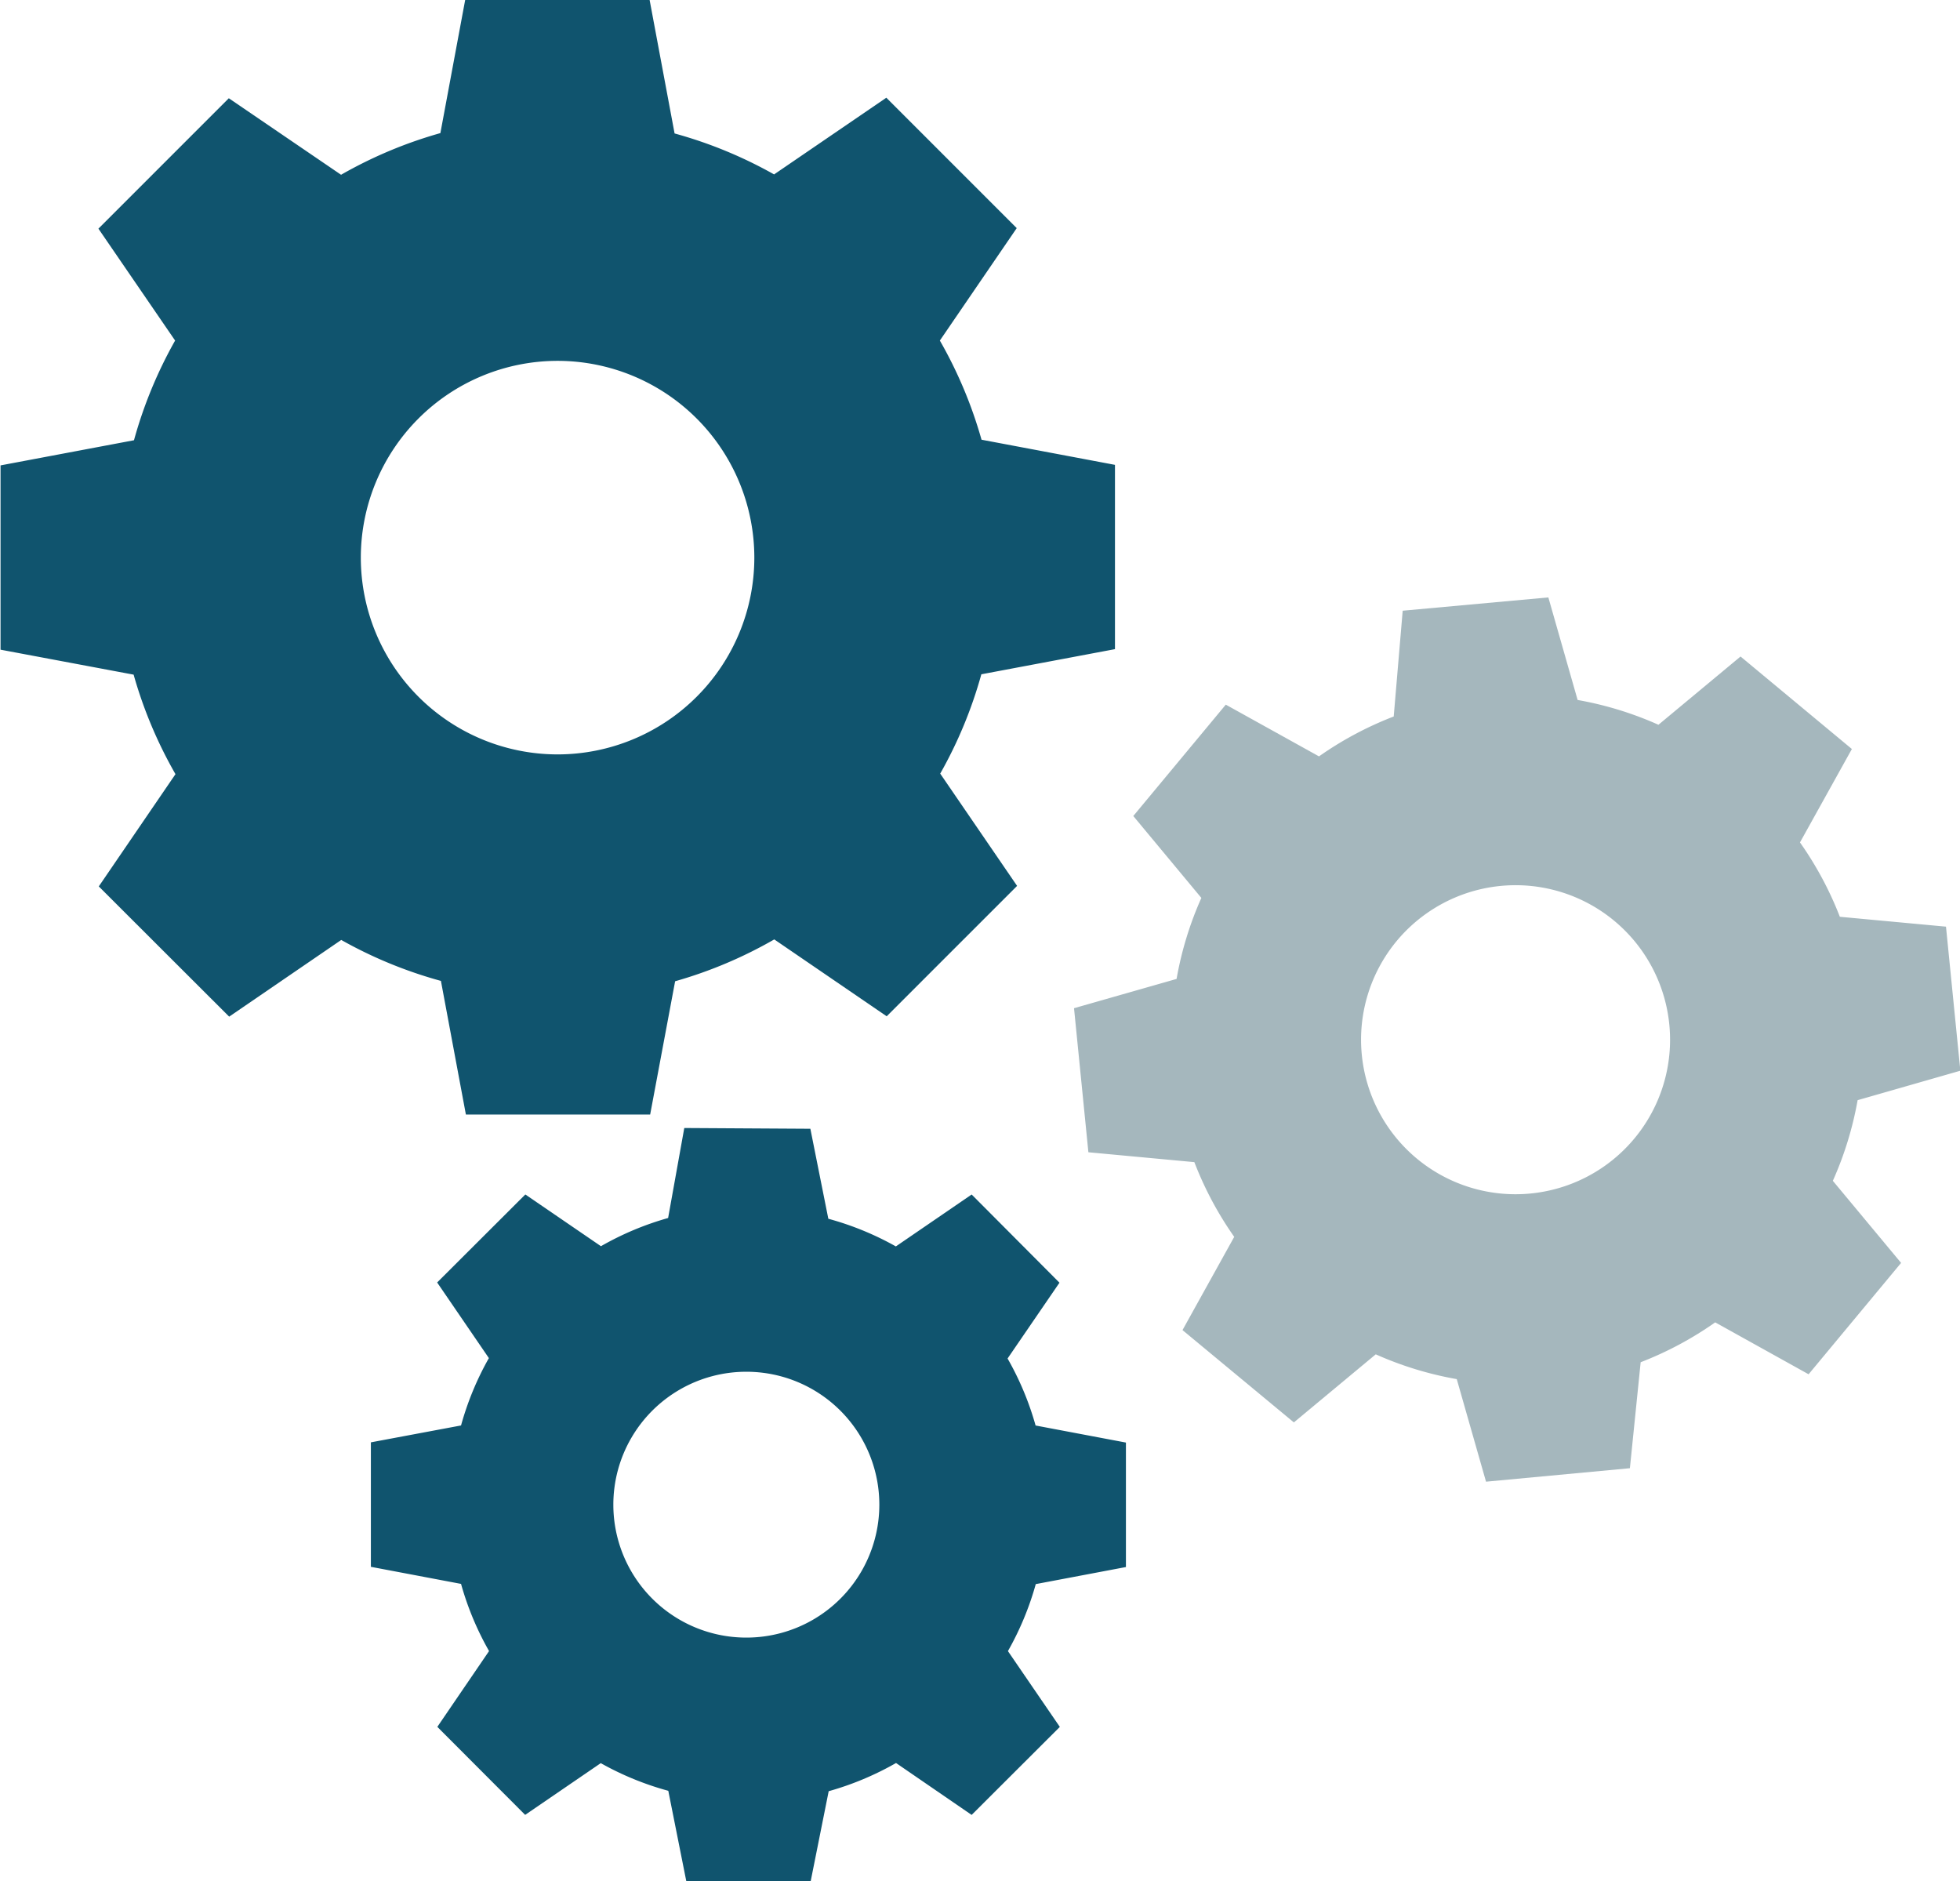 <?xml version="1.0" encoding="UTF-8"?>
<!-- Created with Inkscape (http://www.inkscape.org/) -->
<svg width="10.913mm" height="10.474mm" version="1.1" viewBox="0 0 10.913 10.474" xmlns="http://www.w3.org/2000/svg" xmlns:cc="http://creativecommons.org/ns#" xmlns:dc="http://purl.org/dc/elements/1.1/" xmlns:rdf="http://www.w3.org/1999/02/22-rdf-syntax-ns#">
 <g transform="translate(-153.29 -154.18)">
  <path d="m155.88 154.18-0.138 0.741a2.45 2.45 0 0 0-0.553 0.232l-0.625-0.426-0.726 0.726 0.427 0.623a2.45 2.45 0 0 0-0.229 0.555l-0.743 0.14v1.026l0.741 0.139a2.45 2.45 0 0 0 0.233 0.554l-0.427 0.625 0.726 0.725 0.624-0.427a2.45 2.45 0 0 0 0.555 0.228l0.139 0.744h1.026l0.139-0.742a2.45 2.45 0 0 0 0.552-0.233l0.626 0.428 0.726-0.726-0.428-0.625a2.45 2.45 0 0 0 0.229-0.553l0.744-0.14v-1.026l-0.743-0.14a2.45 2.45 0 0 0-0.232-0.552l0.428-0.626-0.726-0.726-0.625 0.427a2.45 2.45 0 0 0-0.554-0.228l-0.139-0.743zm0.515 2.009a1.096 1.096 0 0 1 1.095 1.096 1.096 1.096 0 0 1-1.095 1.095 1.096 1.096 0 0 1-1.096-1.095 1.096 1.096 0 0 1 1.096-1.096z" fill="#10546e"/>
  <path d="m161.1 157.58-0.05 0.589a1.923 1.923 0 0 0-0.416 0.222l-0.519-0.288-0.515 0.62 0.379 0.456a1.923 1.923 0 0 0-0.138 0.451l-0.571 0.163 0.08 0.802 0.59 0.055a1.923 1.923 0 0 0 0.222 0.416l-0.288 0.519 0.62 0.514 0.456-0.379a1.923 1.923 0 0 0 0.451 0.138l0.163 0.571 0.801-0.075 0.06-0.59a1.923 1.923 0 0 0 0.415-0.222l0.52 0.289 0.515-0.62-0.38-0.457a1.923 1.923 0 0 0 0.138-0.449l0.572-0.164-0.08-0.802-0.591-0.055a1.923 1.923 0 0 0-0.222-0.414l0.289-0.52-0.62-0.515-0.457 0.38a1.923 1.923 0 0 0-0.45-0.138l-0.163-0.571zm0.548 1.532a0.86 0.86 0 0 1 0.937 0.777 0.86 0.86 0 0 1-0.777 0.936 0.86 0.86 0 0 1-0.936-0.776 0.86 0.86 0 0 1 0.776-0.937z" fill="#a5b7bd"/>
  <path d="m157.1 160.46-0.09 0.501a1.654 1.654 0 0 0-0.374 0.157l-0.421-0.288-0.491 0.49 0.288 0.421a1.654 1.654 0 0 0-0.155 0.375l-0.502 0.094v0.693l0.502 0.095a1.654 1.654 0 0 0 0.156 0.374l-0.288 0.422 0.489 0.49 0.421-0.288a1.654 1.654 0 0 0 0.376 0.154l0.1 0.502 0.693 2e-4 0.1-0.5a1.654 1.654 0 0 0 0.375-0.157l0.421 0.289 0.491-0.49-0.289-0.422a1.654 1.654 0 0 0 0.155-0.373l0.502-0.095v-0.693l-0.503-0.095a1.654 1.654 0 0 0-0.156-0.373l0.289-0.422-0.489-0.491-0.422 0.289a1.654 1.654 0 0 0-0.376-0.154l-0.1-0.501zm0.346 1.357a0.74 0.74 0 0 1 0.74 0.741 0.74 0.74 0 0 1-0.741 0.739 0.74 0.74 0 0 1-0.74-0.74 0.74 0.74 0 0 1 0.741-0.74z" fill="#10546e"/>
 </g>
</svg>
